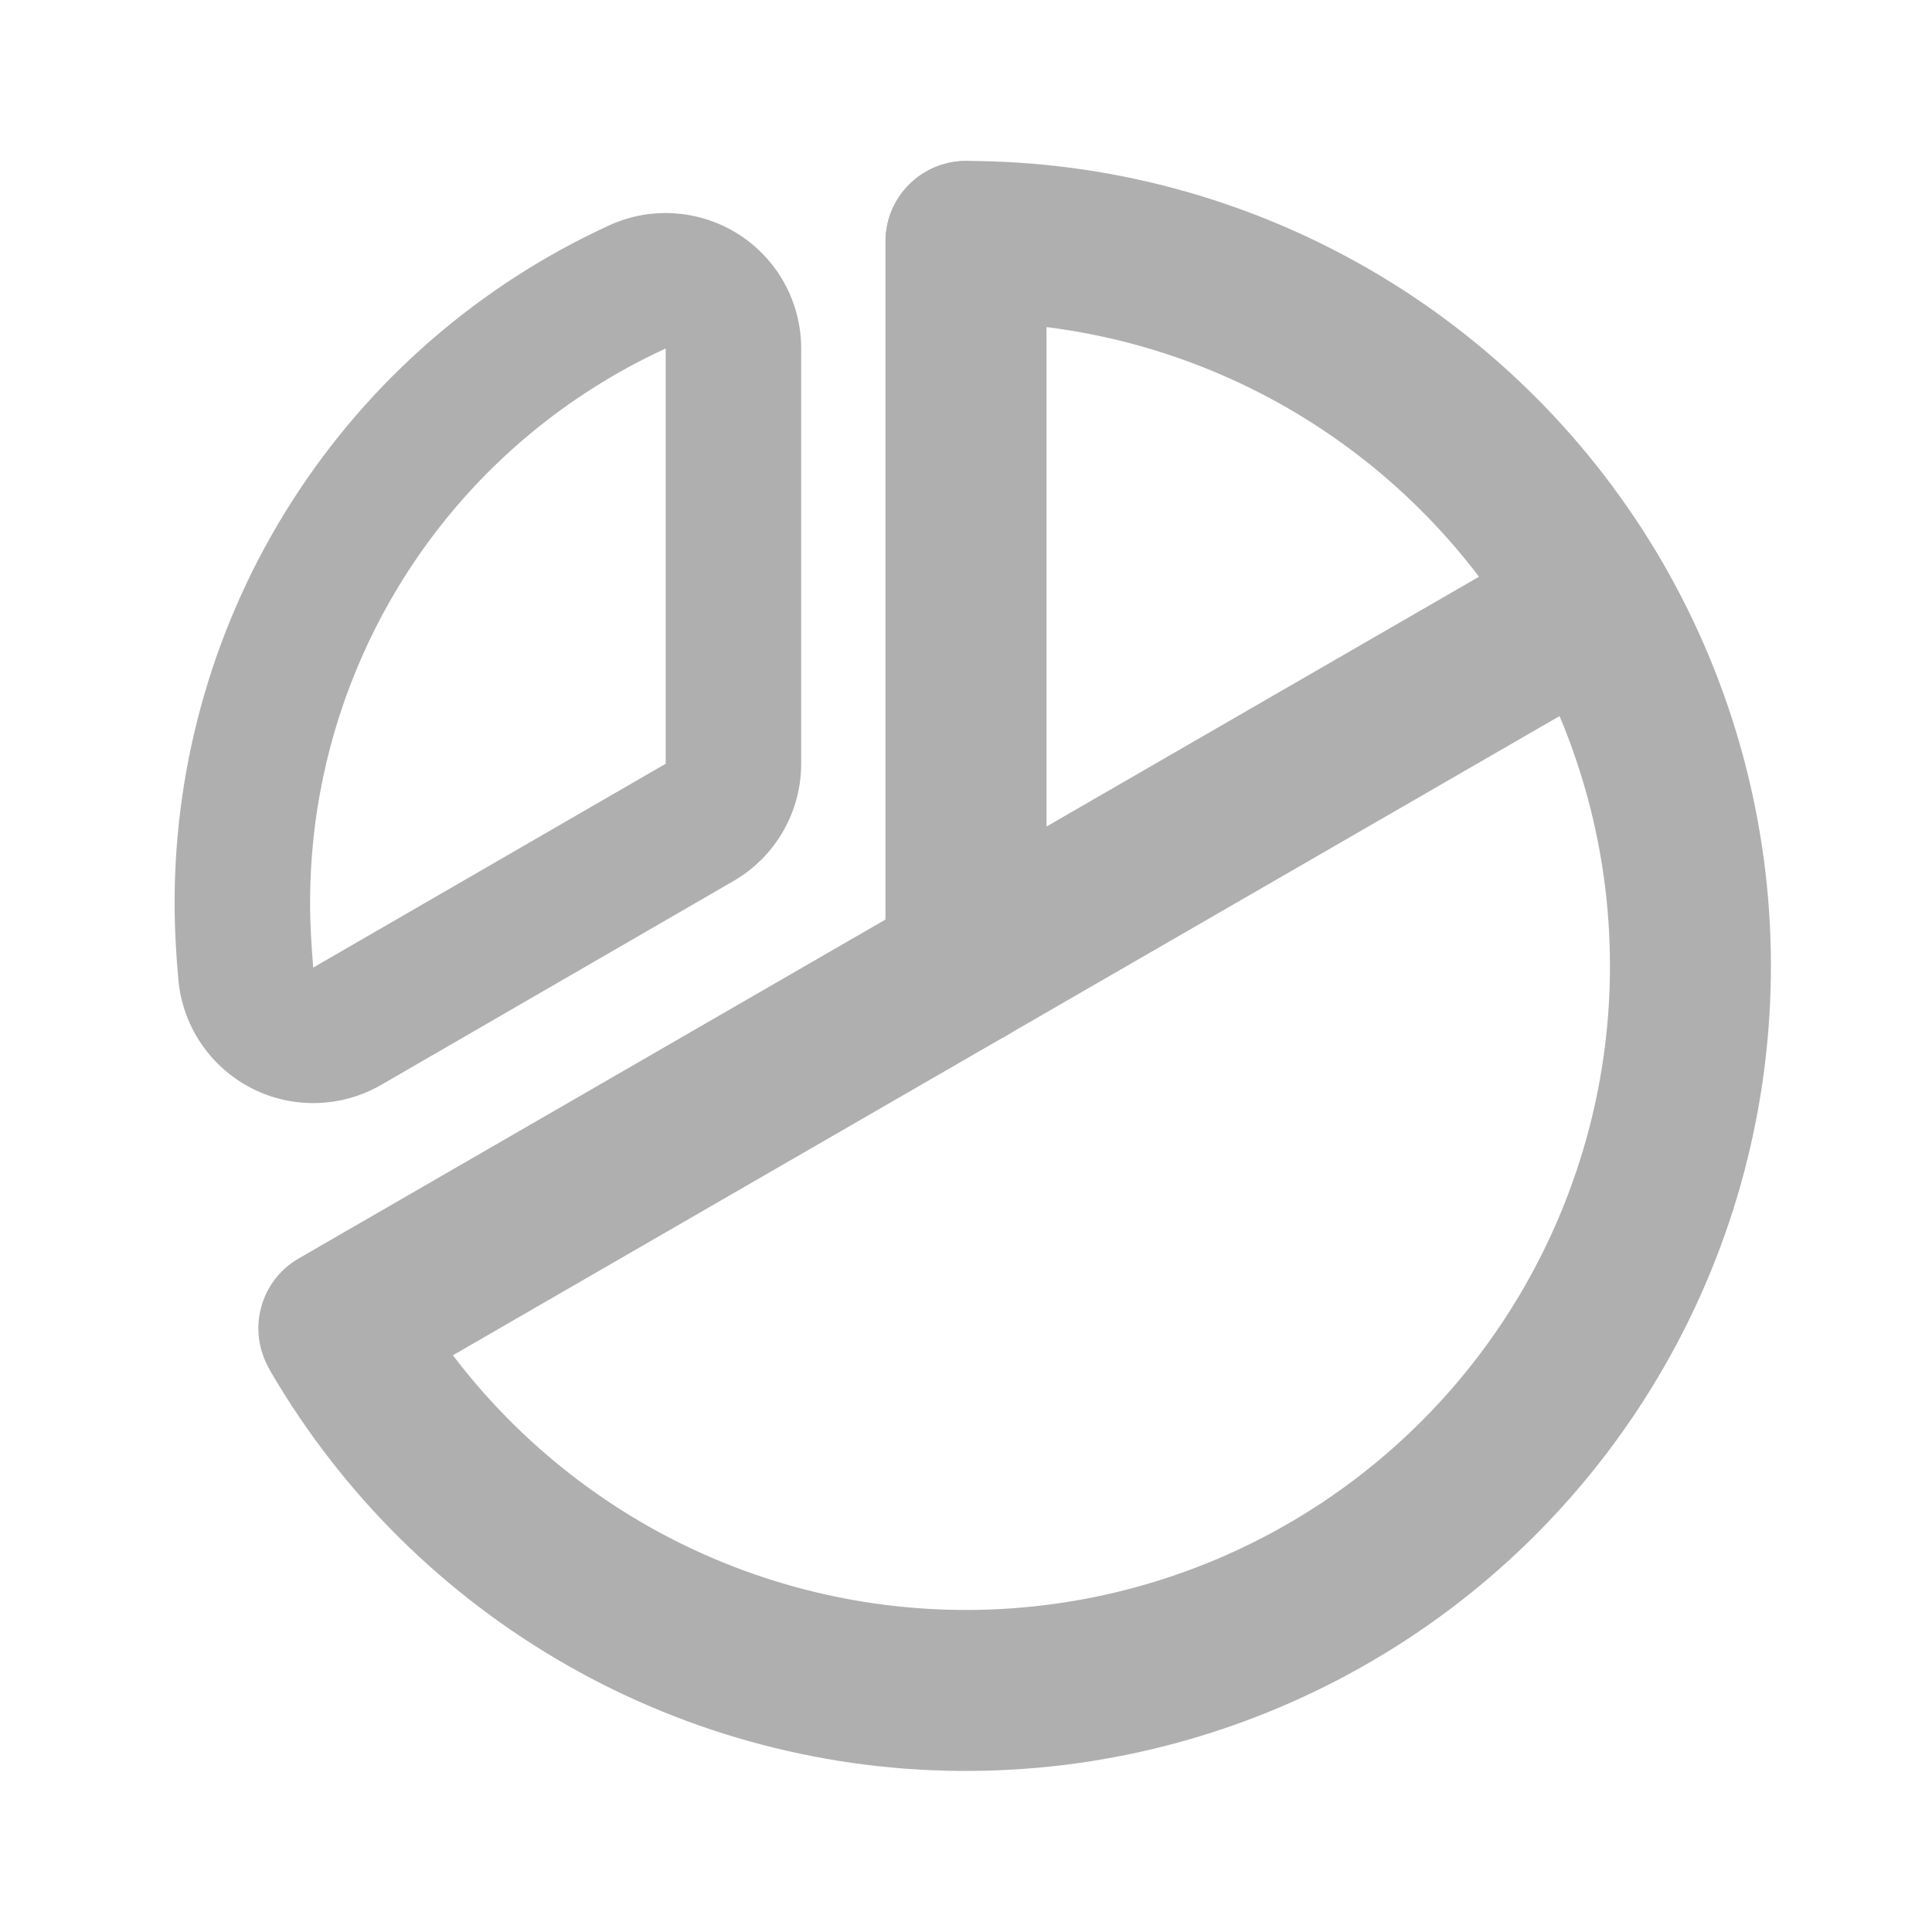 <svg width="16" height="16" viewBox="0 0 16 16" fill="none" xmlns="http://www.w3.org/2000/svg">
<path fill-rule="evenodd" clip-rule="evenodd" d="M8 1.333C8.368 1.333 8.667 1.632 8.667 2V8C8.667 8.368 8.368 8.667 8 8.667C7.632 8.667 7.333 8.368 7.333 8V2C7.333 1.632 7.632 1.333 8 1.333Z" fill="#AFAFAF"/>
<path fill-rule="evenodd" clip-rule="evenodd" d="M13.771 4.667C13.955 4.985 13.846 5.393 13.527 5.577L3.139 11.577C2.821 11.761 2.413 11.652 2.229 11.334C2.045 11.015 2.154 10.607 2.472 10.423L12.86 4.423C13.179 4.239 13.587 4.348 13.771 4.667Z" fill="#AFAFAF"/>
<path fill-rule="evenodd" clip-rule="evenodd" d="M7.334 2C7.334 1.632 7.632 1.333 8.001 1.333C9.169 1.333 10.316 1.64 11.329 2.224C12.341 2.807 13.182 3.646 13.768 4.657C14.353 5.667 14.663 6.814 14.666 7.982C14.669 9.15 14.366 10.299 13.785 11.313C13.205 12.326 12.368 13.17 11.359 13.758C10.35 14.347 9.204 14.66 8.036 14.666C6.868 14.673 5.718 14.372 4.703 13.794C3.688 13.217 2.842 12.382 2.251 11.375C2.064 11.057 2.17 10.649 2.488 10.463C2.805 10.276 3.214 10.382 3.4 10.7C3.873 11.506 4.55 12.173 5.362 12.636C6.175 13.098 7.094 13.338 8.029 13.333C8.963 13.328 9.88 13.078 10.687 12.607C11.494 12.136 12.164 11.461 12.628 10.65C13.092 9.839 13.336 8.92 13.333 7.986C13.331 7.051 13.083 6.134 12.614 5.325C12.145 4.517 11.472 3.846 10.663 3.379C9.853 2.912 8.935 2.667 8 2.667C7.632 2.667 7.334 2.368 7.334 2Z" fill="#AFAFAF"/>
<path fill-rule="evenodd" clip-rule="evenodd" d="M6.635 6.325C6.635 6.726 6.421 7.096 6.075 7.296L3.156 8.985C2.824 9.176 2.417 9.186 2.077 9.009C1.737 8.832 1.511 8.494 1.477 8.112C1.459 7.912 1.446 7.699 1.446 7.477M2.594 8.013L5.513 6.325V2.886C5.108 3.072 4.731 3.31 4.391 3.592C3.994 3.921 3.649 4.311 3.367 4.75C2.987 5.343 2.736 6.007 2.628 6.698C2.588 6.955 2.568 7.215 2.568 7.477C2.568 7.656 2.579 7.835 2.594 8.013ZM1.446 7.477C1.446 6.296 1.785 5.138 2.423 4.144C3.061 3.149 3.971 2.359 5.046 1.866C5.393 1.707 5.797 1.736 6.119 1.942C6.441 2.148 6.635 2.504 6.635 2.886V6.325" fill="#AFAFAF"/>
</svg>
